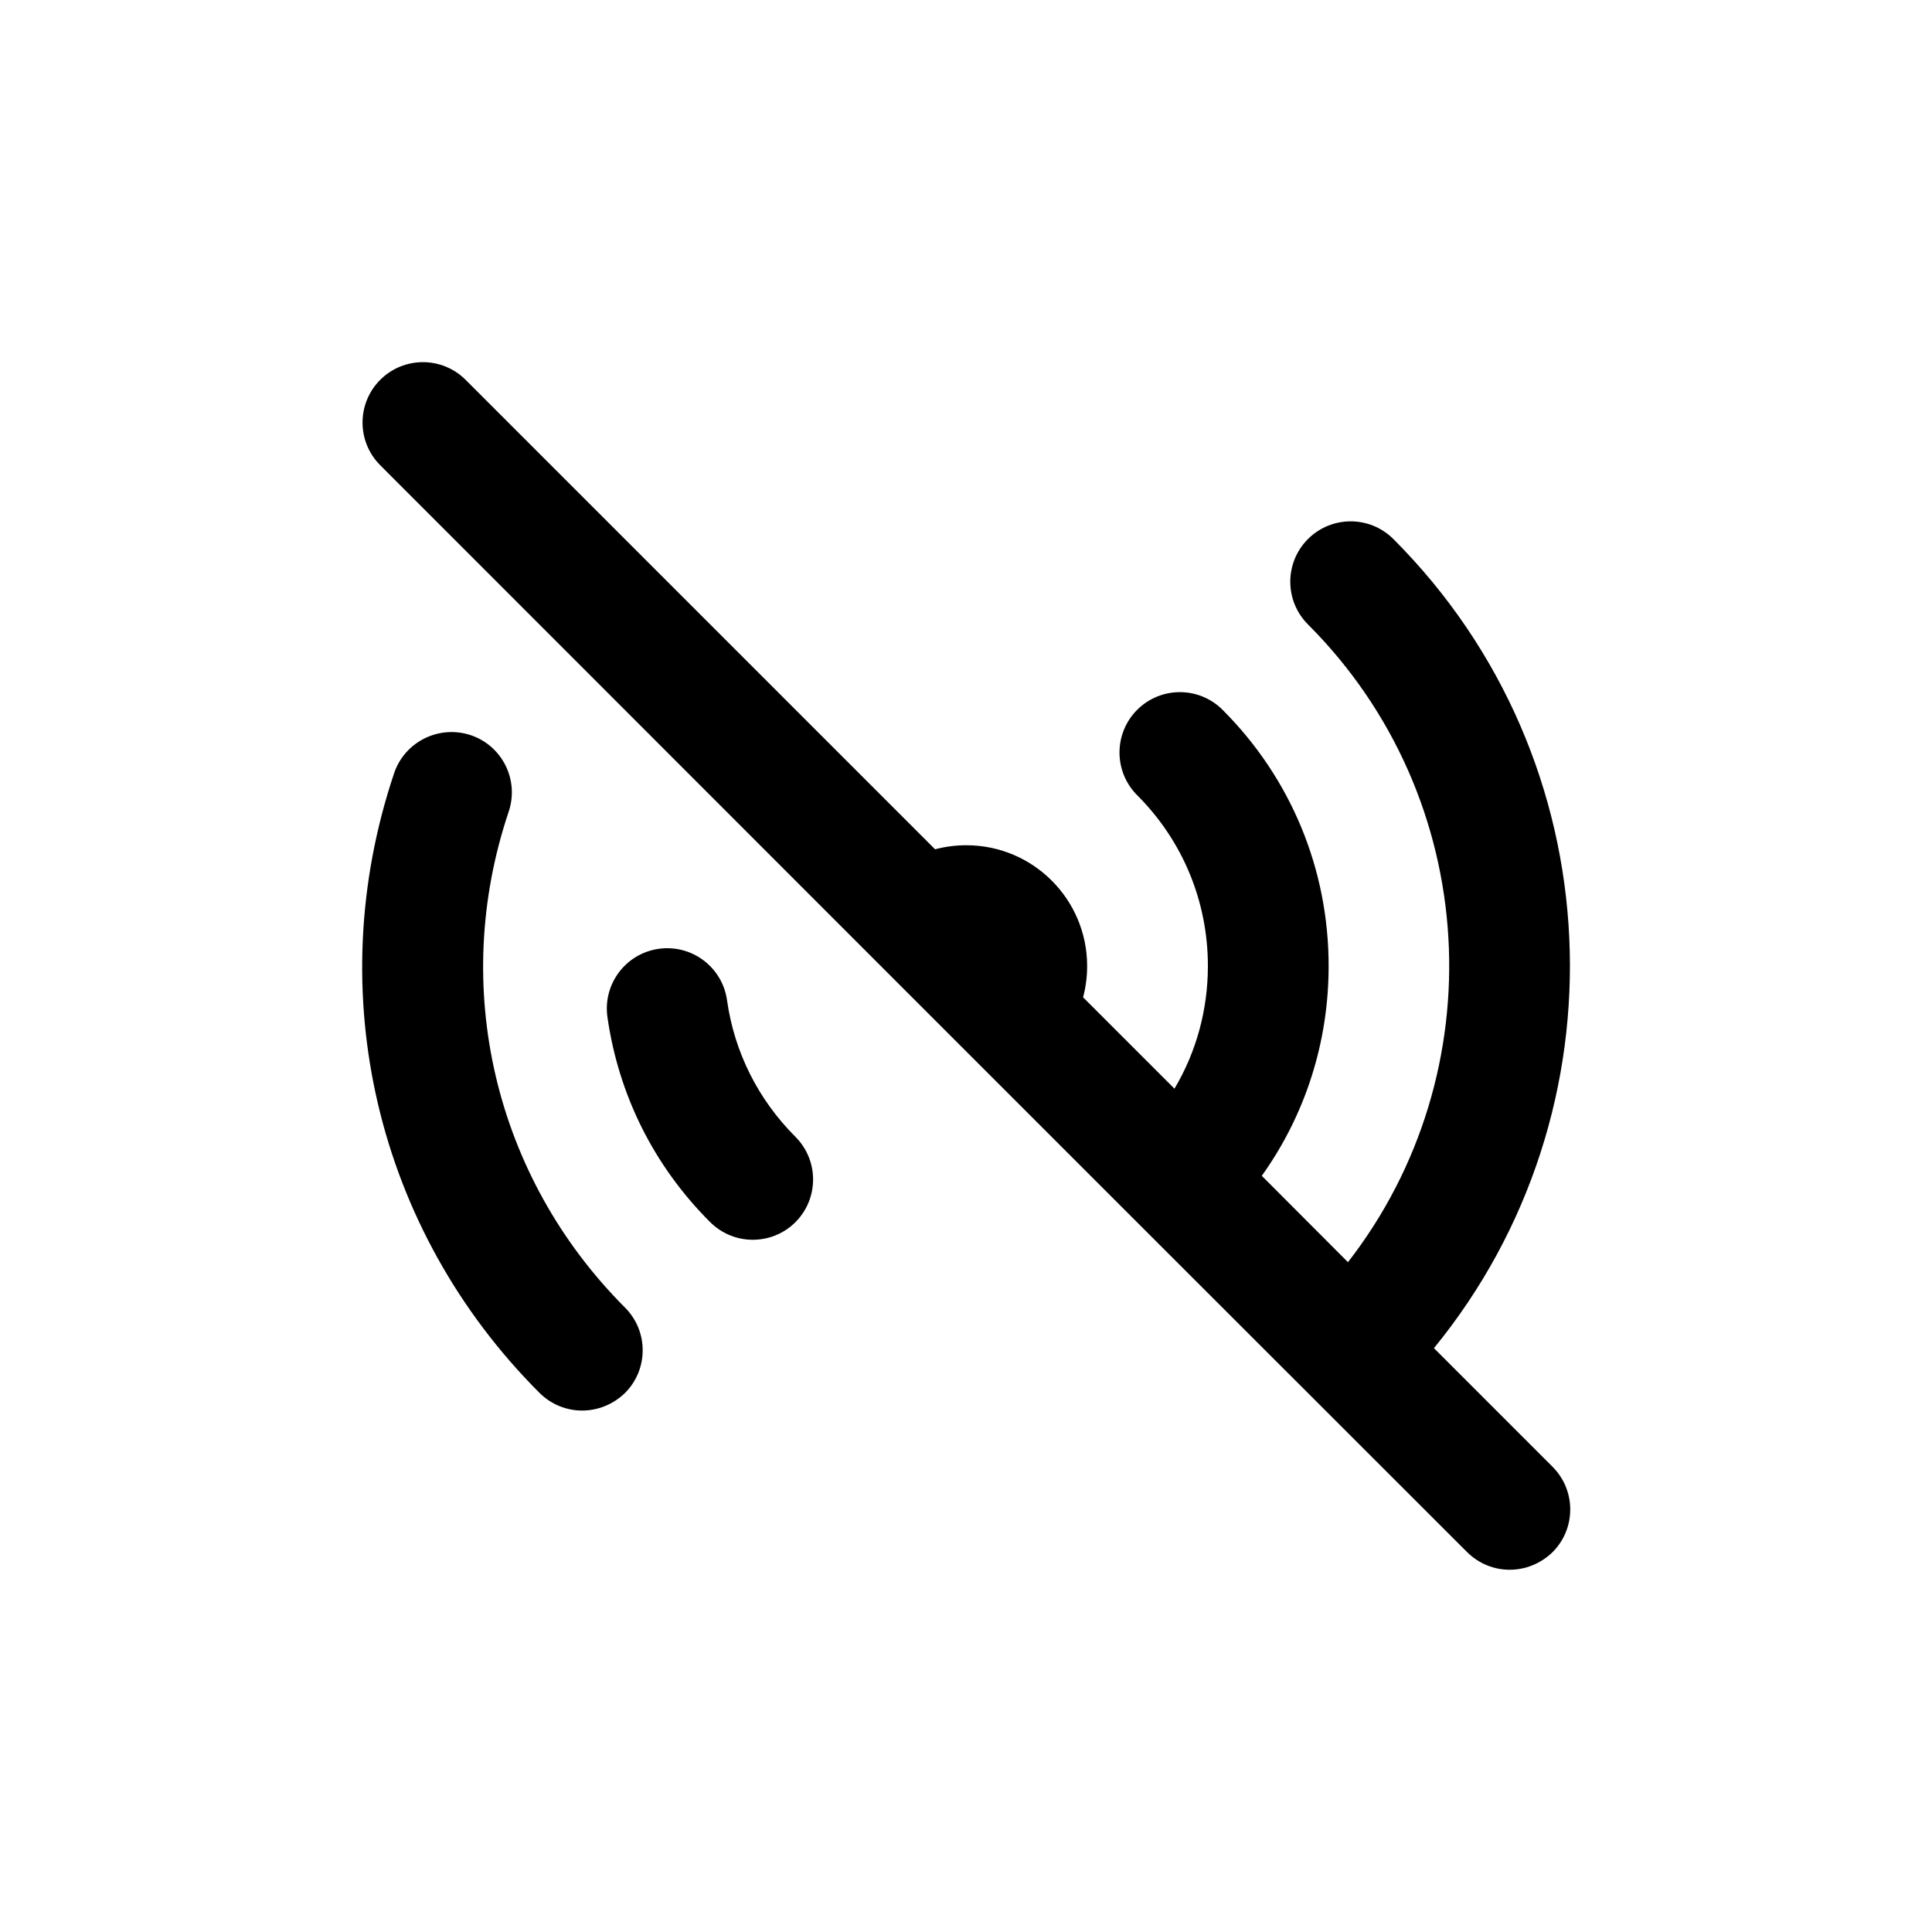 <?xml version="1.0" encoding="utf-8"?>
<!-- Generator: Adobe Illustrator 25.1.0, SVG Export Plug-In . SVG Version: 6.00 Build 0)  -->
<svg version="1.1" id="Layer_1" xmlns="http://www.w3.org/2000/svg" xmlns:xlink="http://www.w3.org/1999/xlink" x="0px" y="0px"
	 viewBox="0 0 1000 1000" style="enable-background:new 0 0 1000 1000;" xml:space="preserve">
<g>
	<path d="M263.3,420.1c5.5-16.4-3.3-34.1-19.7-39.6c-16.4-5.4-34.1,3.4-39.6,19.7c-38.1,113.3-9.3,236.2,75.2,320.7
		c6.1,6.1,14.1,9.2,22.1,9.2c7.9,0,15.9-3,22.2-9.1c12.2-12.2,12.2-32,0-44.2C255.9,609.1,232.8,510.8,263.3,420.1z"/>
	<path d="M376.3,517.7c-2.4-17.1-18.2-29-35.3-26.6c-17.1,2.4-29,18.2-26.6,35.3c5.8,40.5,24.1,77.1,53.1,106.1
		c6.1,6.1,14.1,9.2,22.1,9.2s16-3,22.1-9.1c12.2-12.2,12.2-32,0-44.2C392.4,569.1,380.1,544.6,376.3,517.7z"/>
	<path d="M803.6,759.2l-61.4-61.4c100.4-122.7,93.4-304.4-21-418.8c-12.2-12.2-32-12.2-44.2,0s-12.2,32,0,44.2
		c90,90,96.9,232.1,20.7,330.1l-44.6-44.7c22.5-31.5,34.6-69.1,34.6-108.6c0-50.1-19.5-97.2-54.9-132.6c-12.2-12.2-32-12.2-44.2,0
		s-12.2,32,0,44.2c23.6,23.6,36.6,55,36.6,88.4c0,22.7-6,44.5-17.3,63.5l-47.3-47.3c1.4-5.2,2.1-10.7,2.1-16.2
		c0-34.5-28-62.5-62.5-62.5c-5.5,0-11,0.7-16.2,2.1l-243-243c-12.2-12.2-32-12.2-44.2,0c-12.2,12.2-12.2,32,0,44.2L455.9,500
		l132.5,132.5c0.1,0.1,0.1,0.1,0.2,0.2l170.7,170.6c6.1,6.1,14.1,9.2,22.1,9.2s16-3.1,22.2-9.1C815.8,791.2,815.8,771.4,803.6,759.2
		z"/>
</g>
</svg>
